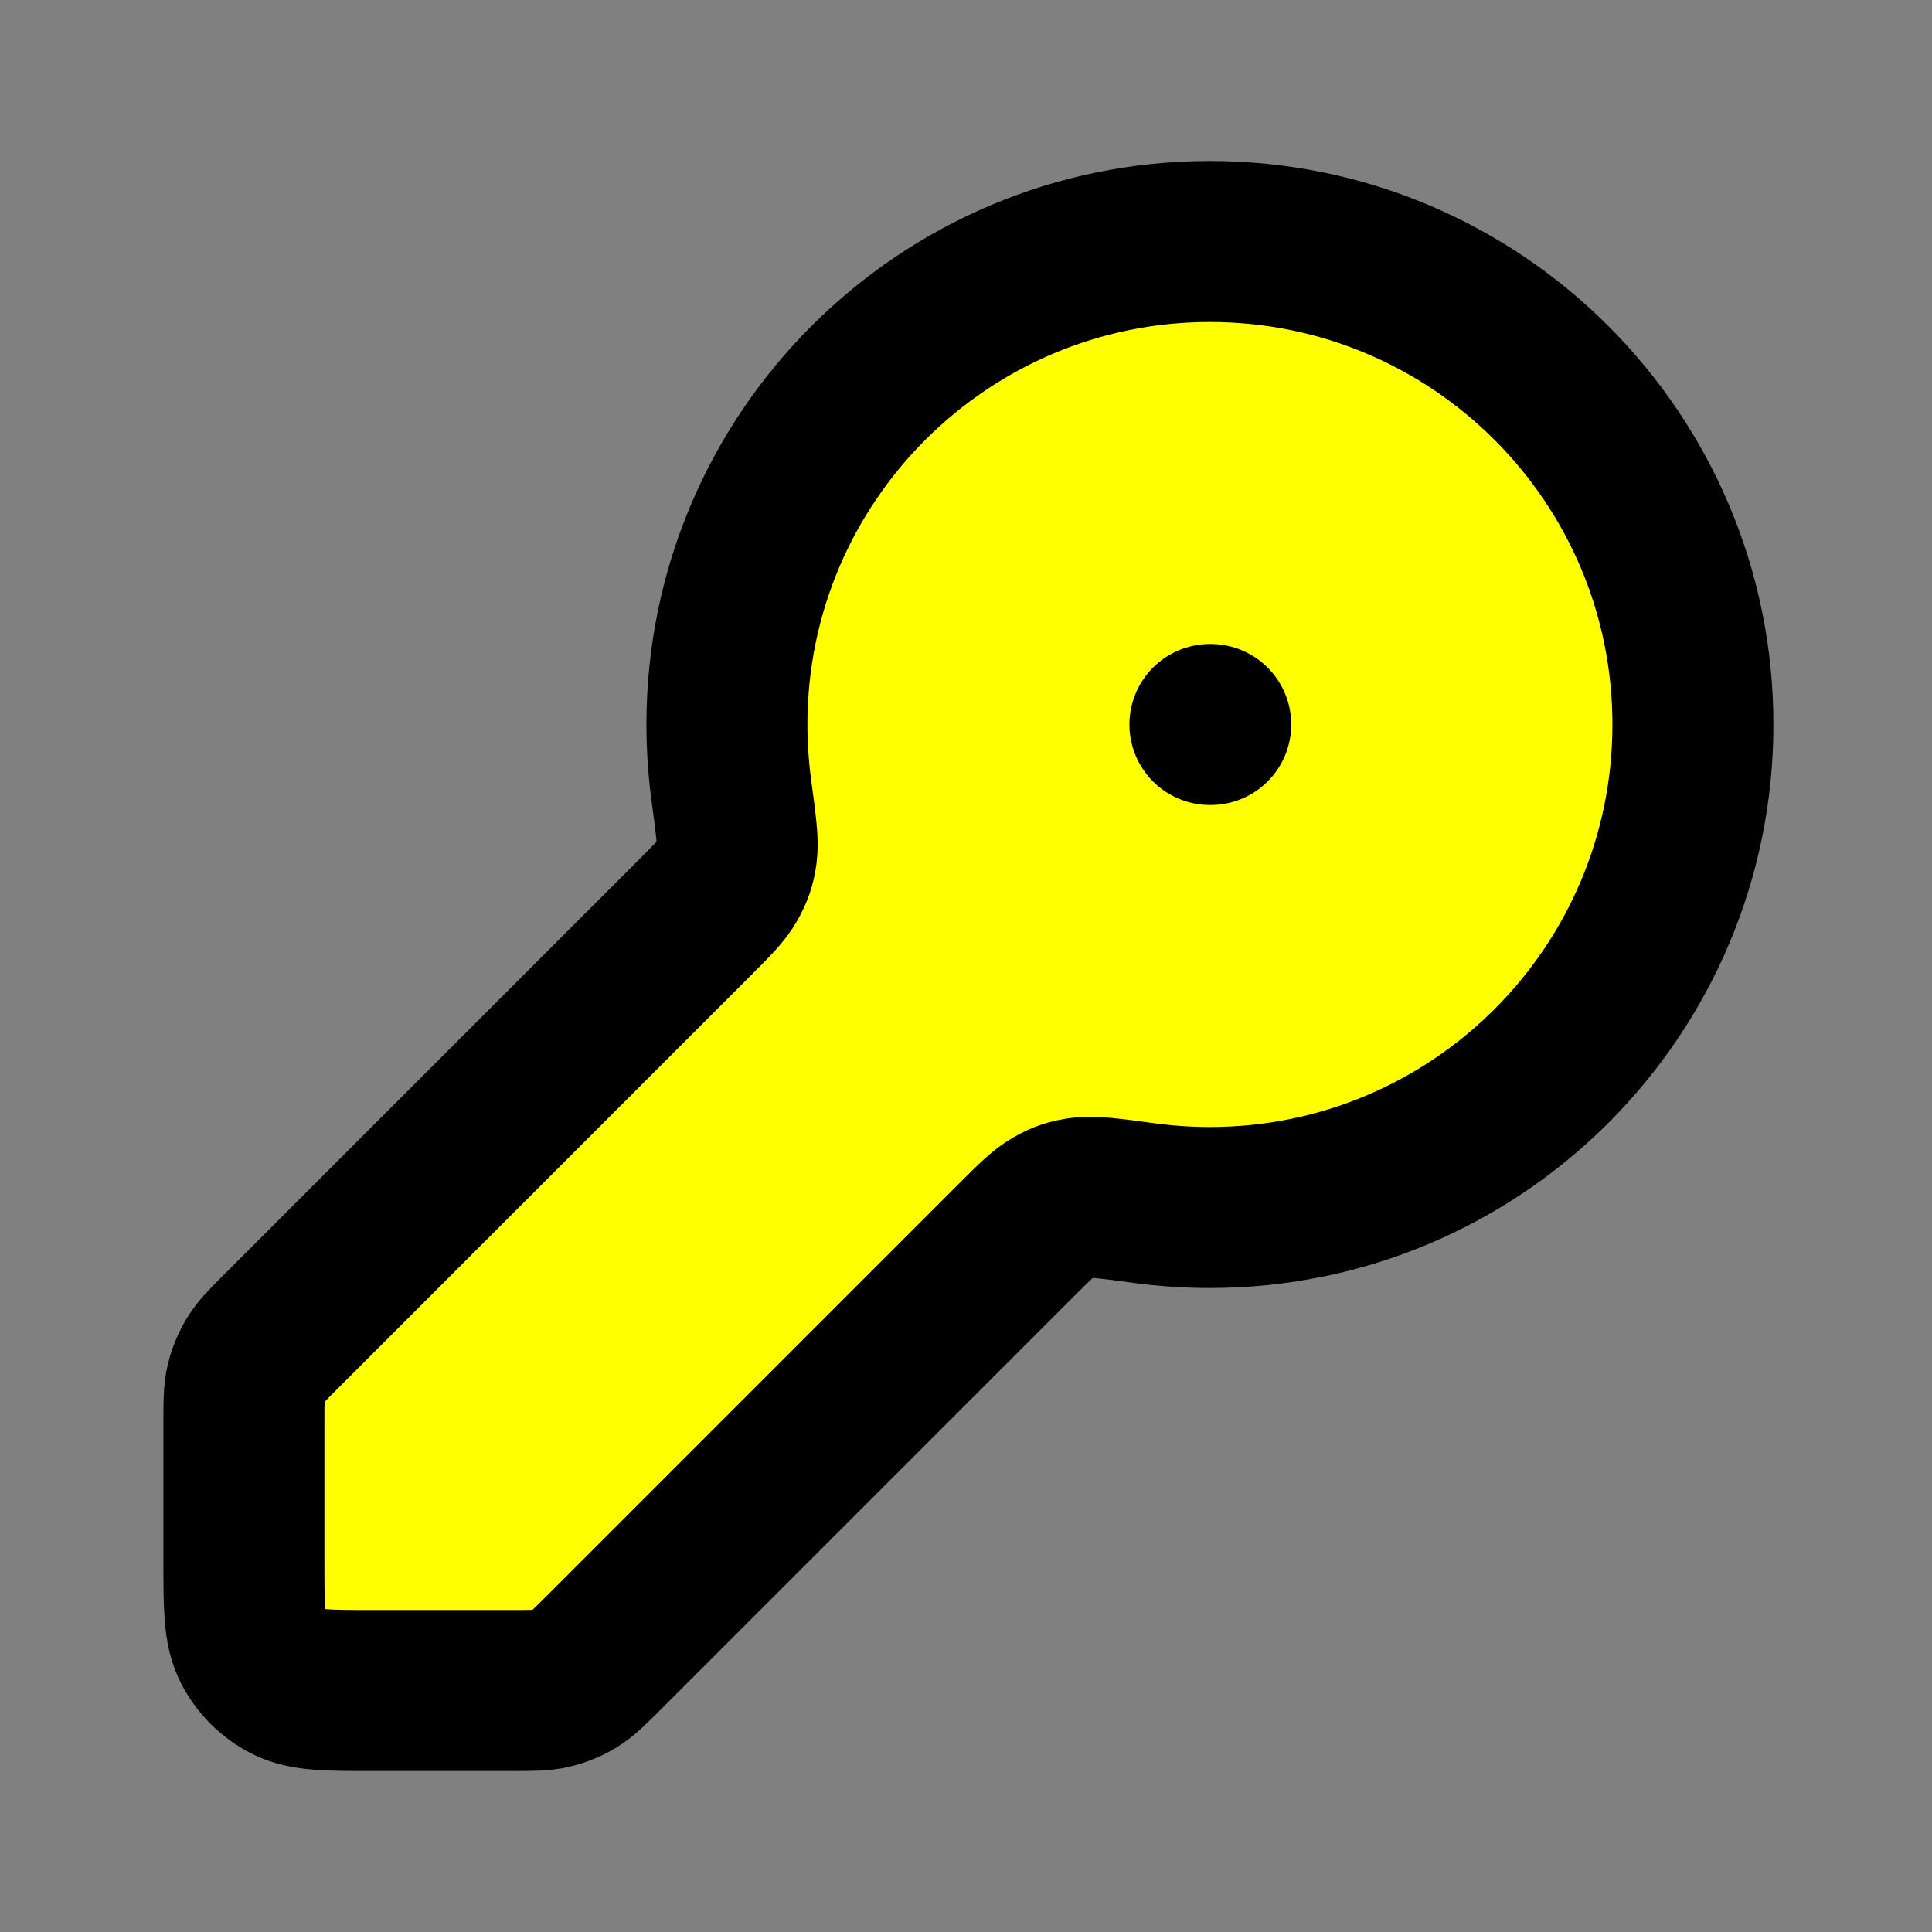 <?xml version="1.0" encoding="UTF-8" standalone="no"?>
<!DOCTYPE svg PUBLIC "-//W3C//DTD SVG 1.1//EN" "http://www.w3.org/Graphics/SVG/1.1/DTD/svg11.dtd">
<svg width="100%" height="100%" viewBox="0 0 60 60" version="1.1" xmlns="http://www.w3.org/2000/svg" xmlns:xlink="http://www.w3.org/1999/xlink" xml:space="preserve" xmlns:serif="http://www.serif.com/" style="fill-rule:evenodd;clip-rule:evenodd;stroke-linecap:round;stroke-linejoin:round;">
    <rect x="0" y="0" width="60" height="60" fill="#808080" stroke="none"/>
    <path d="M37.575,22.5L37.6,22.5M37.575,37.5C45.859,37.5 52.575,30.784 52.575,22.5C52.575,14.216 45.859,7.5 37.575,7.5C29.291,7.5 22.575,14.216 22.575,22.5C22.575,23.184 22.621,23.858 22.709,24.518C22.855,25.603 22.928,26.146 22.879,26.489C22.828,26.847 22.763,27.039 22.587,27.355C22.418,27.658 22.119,27.956 21.523,28.552L8.747,41.329C8.314,41.761 8.098,41.977 7.943,42.229C7.807,42.453 7.705,42.697 7.644,42.952C7.575,43.24 7.575,43.546 7.575,44.157L7.575,48.5C7.575,49.9 7.575,50.6 7.847,51.135C8.087,51.605 8.47,51.988 8.94,52.228C9.475,52.5 10.175,52.5 11.575,52.5L15.918,52.5C16.529,52.5 16.835,52.5 17.123,52.431C17.378,52.37 17.622,52.269 17.846,52.132C18.098,51.977 18.314,51.761 18.746,51.329L31.523,38.552C32.119,37.956 32.417,37.658 32.72,37.488C33.036,37.312 33.228,37.247 33.586,37.196C33.929,37.147 34.472,37.22 35.558,37.366C36.217,37.454 36.891,37.5 37.575,37.5Z" style="fill:#ff0;fill-rule:nonzero;stroke:#000;stroke-width:5px;"/>
</svg>
